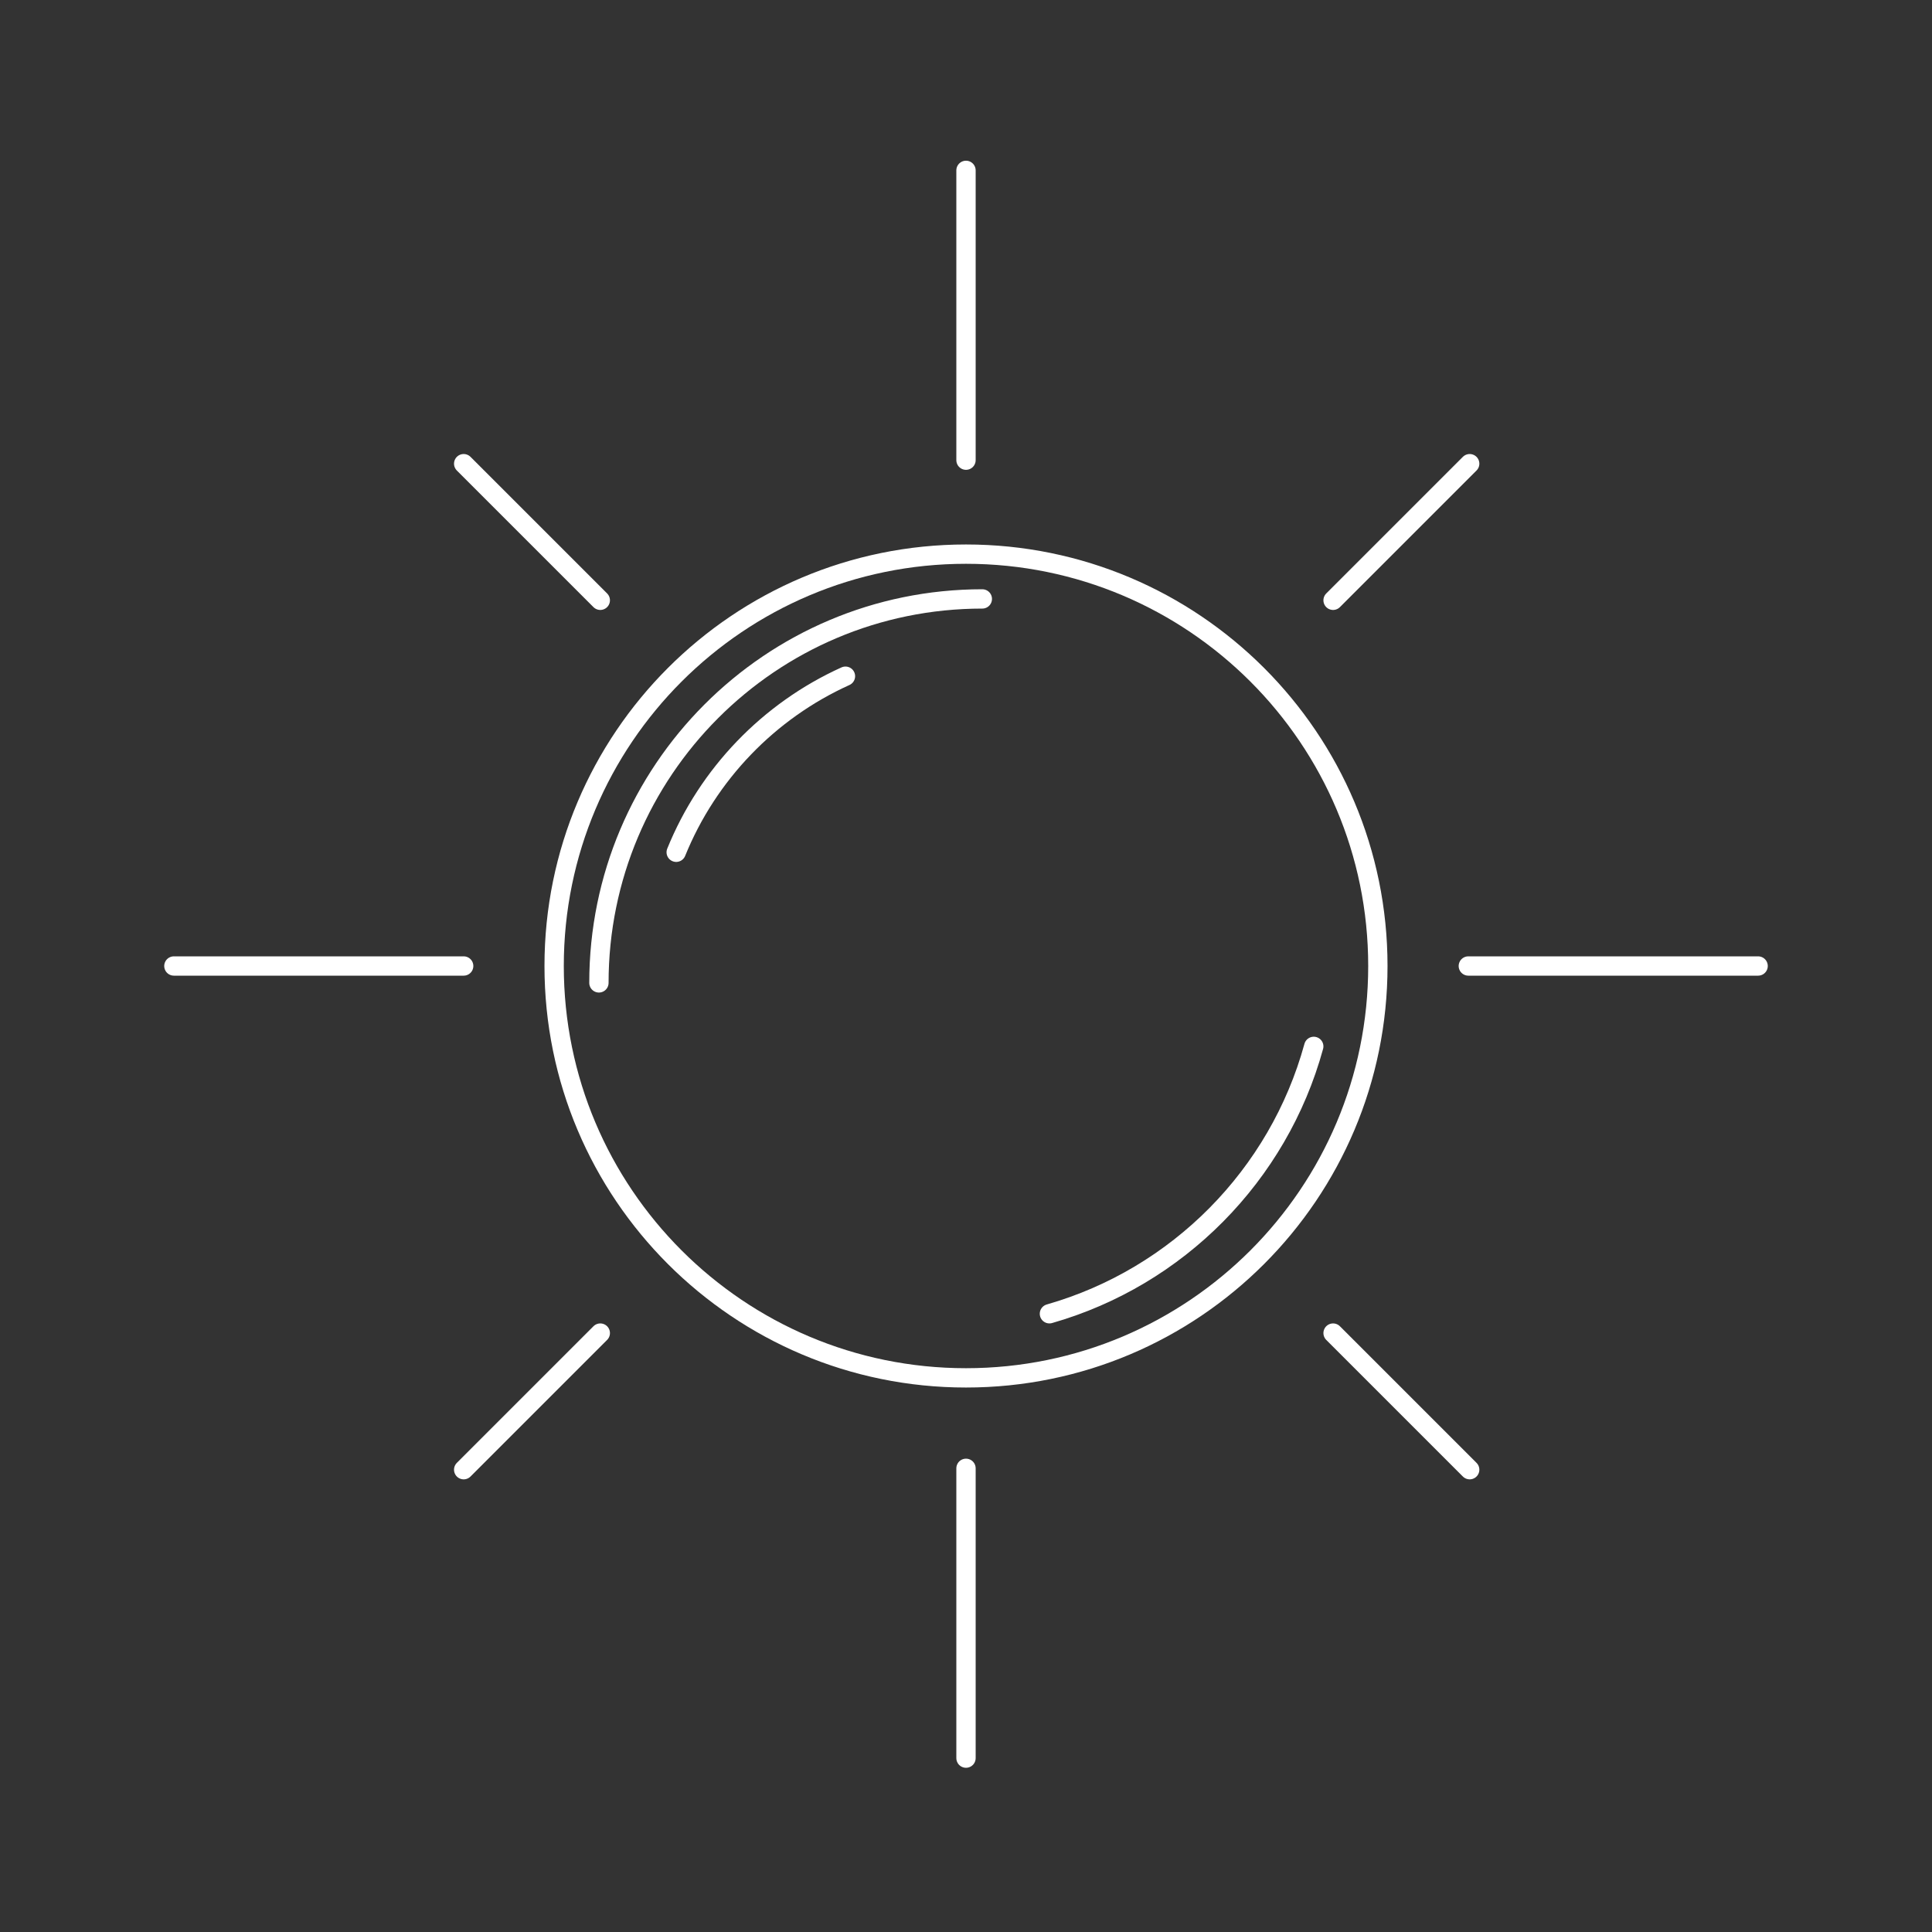 <svg width="100" height="100" viewBox="0 0 100 100" fill="none" xmlns="http://www.w3.org/2000/svg">
<rect x="0" y="0" width="100" height="100" fill="#333333" stroke="none"/>
<path d="M71.318 50C71.318 61.774 61.774 71.318 50 71.318C38.226 71.318 28.682 61.774 28.682 50C28.682 38.226 38.226 28.682 50 28.682C61.774 28.682 71.318 38.226 71.318 50Z" stroke="white" stroke-linecap="round"/>
<path d="M31 50.874C31 39.898 39.885 31 50.845 31M54.318 68C60.955 66.103 66.171 60.834 68 54.161" stroke="white" stroke-linecap="round"/>
<path d="M43.761 35C39.795 36.794 36.641 40.066 35 44.113" stroke="white" stroke-linecap="round"/>
<path d="M76 50L91 50" stroke="white" stroke-linecap="round"/>
<path d="M9 50L24 50" stroke="white" stroke-linecap="round"/>
<path d="M50 23.818V8.818" stroke="white" stroke-linecap="round"/>
<path d="M50 91V76" stroke="white" stroke-linecap="round"/>
<path d="M69 31.071L76.071 24" stroke="white" stroke-linecap="round"/>
<path d="M69 69L76.071 76.071" stroke="white" stroke-linecap="round"/>
<path d="M24 24L31.071 31.071" stroke="white" stroke-linecap="round"/>
<path d="M24 76.071L31.071 69" stroke="white" stroke-linecap="round"/>
</svg>
